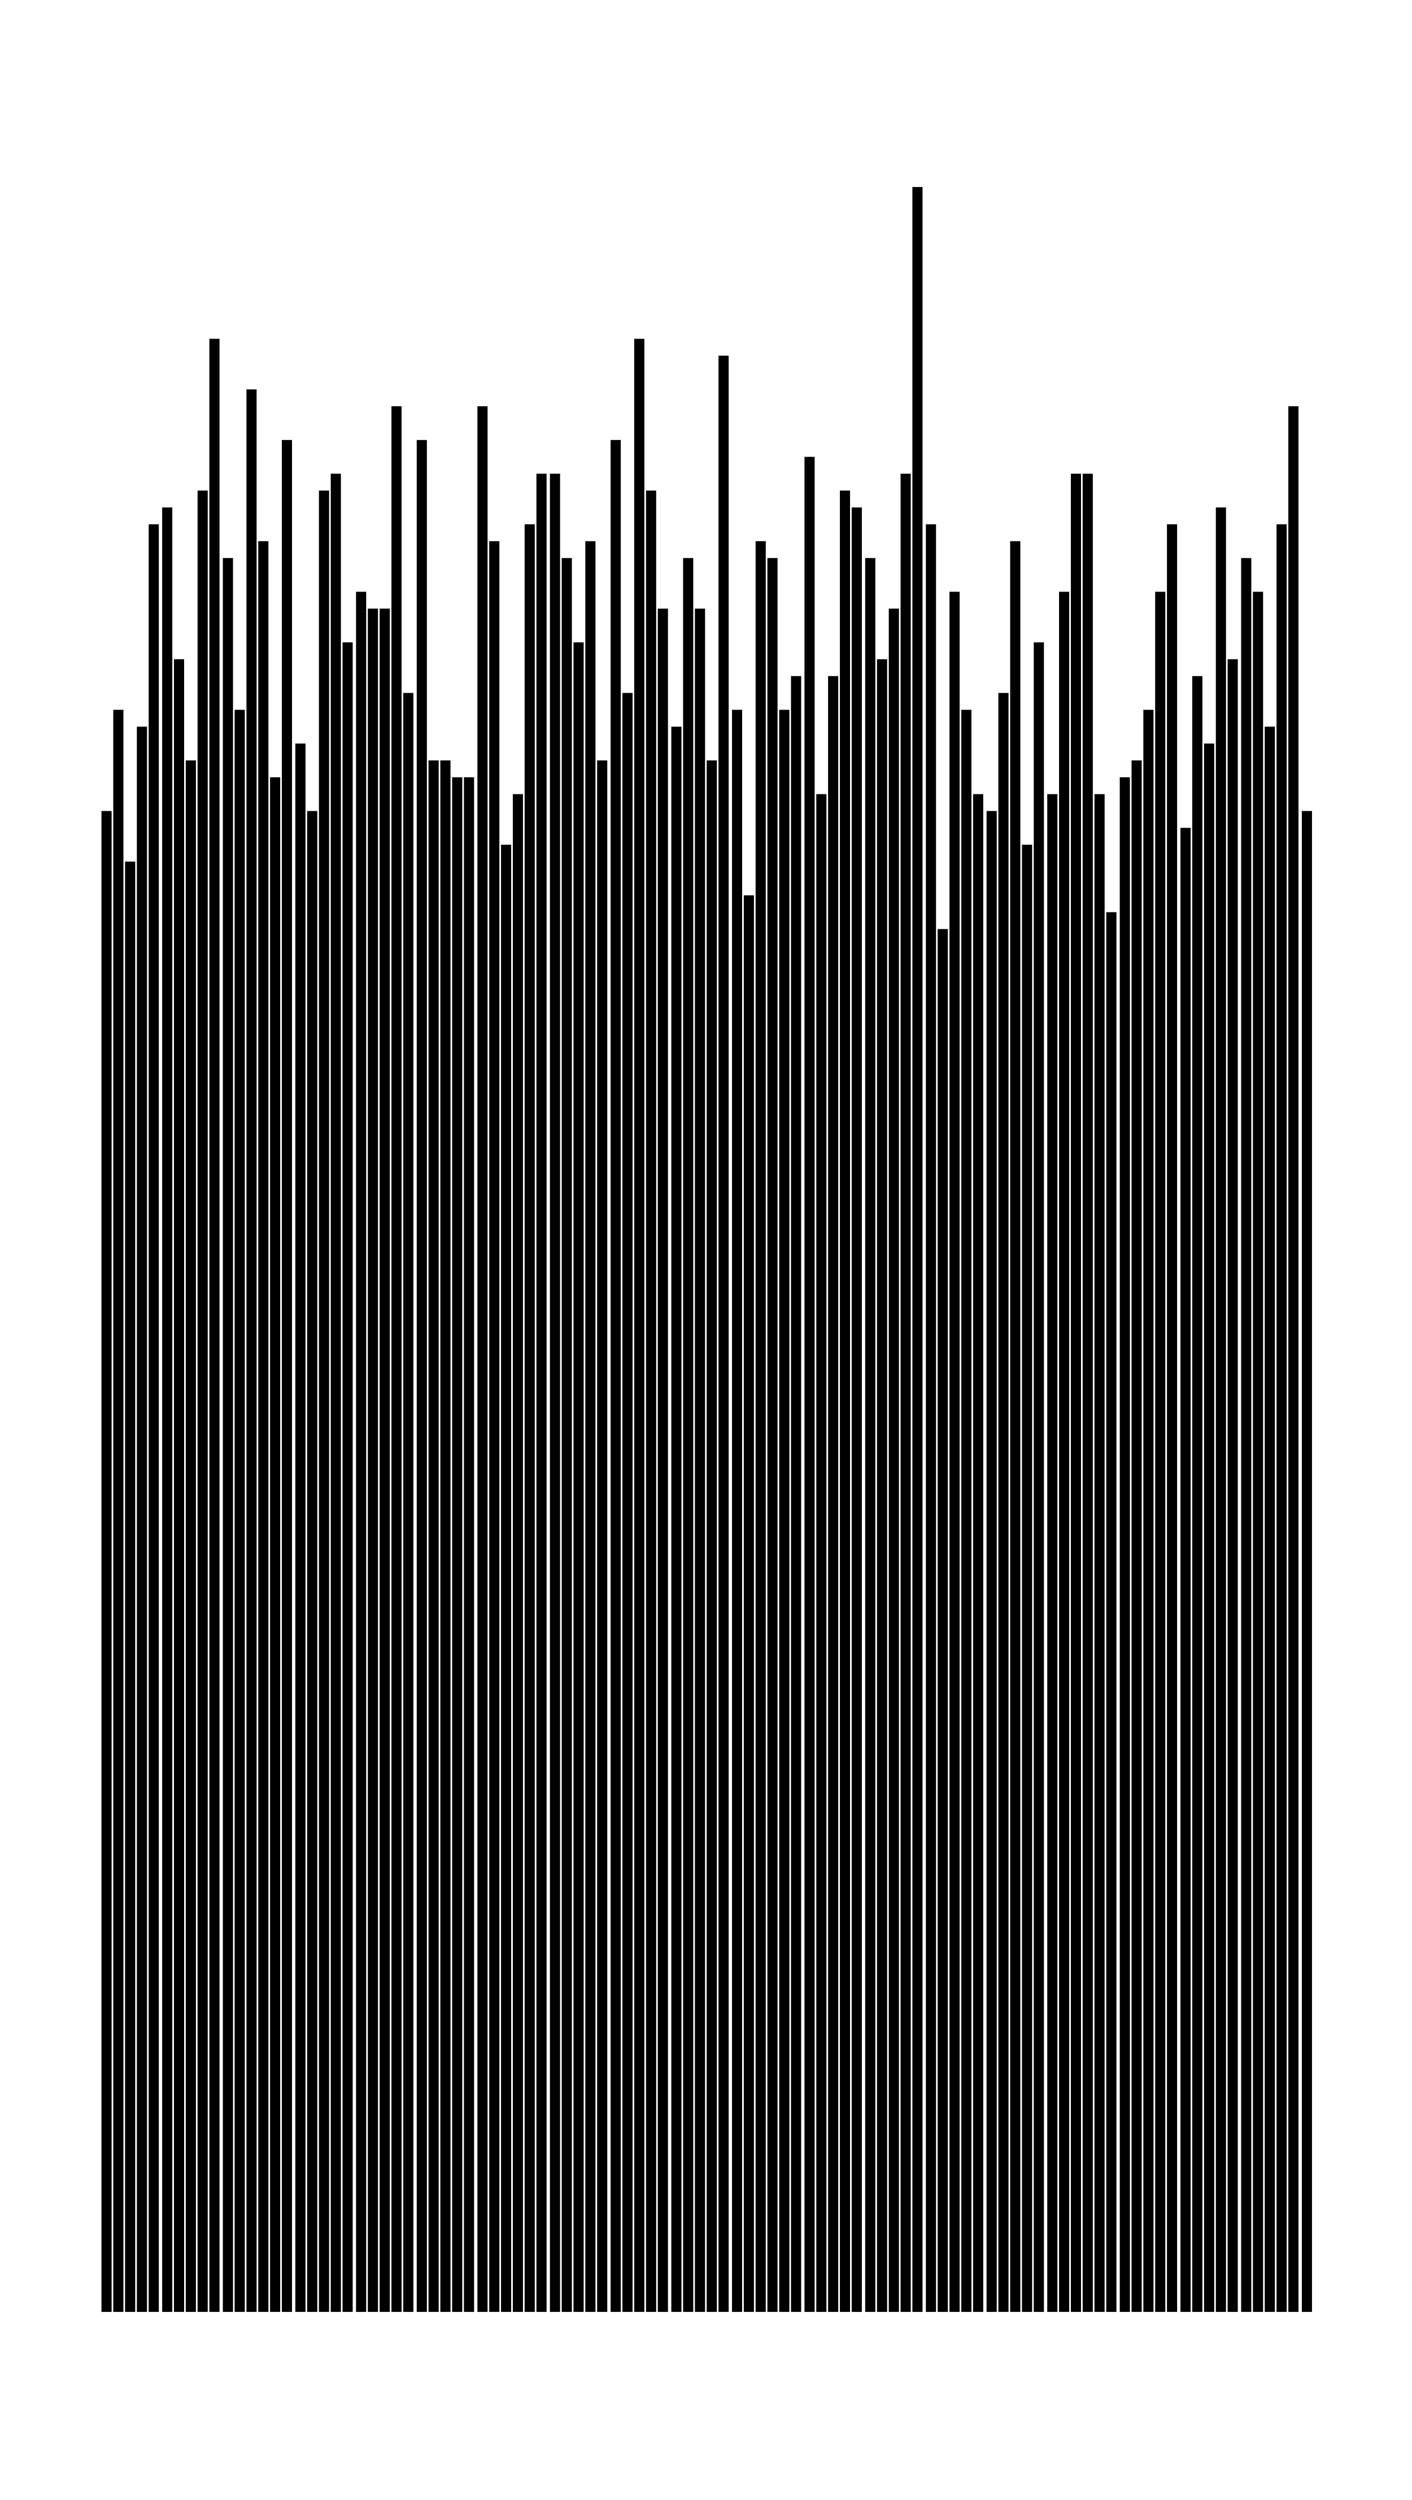 <svg xmlns="http://www.w3.org/2000/svg" width="56.5" height="100.0" viewBox="-4.7 -5.0 66.5 110.0">
<g fill="none" stroke="black" stroke-width="0.63%" transform="translate(0, 100) scale(0.794, -0.794)">
<line x1="0.4" y1="0.0" x2="0.4" y2="89.0" />
<line x1="1.1" y1="0.0" x2="1.1" y2="95.0" />
<line x1="1.8" y1="0.0" x2="1.8" y2="86.0" />
<line x1="2.5" y1="0.0" x2="2.5" y2="94.0" />
<line x1="3.2" y1="0.0" x2="3.2" y2="106.0" />
<line x1="4.0" y1="0.0" x2="4.0" y2="107.0" />
<line x1="4.7" y1="0.0" x2="4.7" y2="98.0" />
<line x1="5.4" y1="0.0" x2="5.4" y2="92.0" />
<line x1="6.1" y1="0.0" x2="6.1" y2="108.0" />
<line x1="6.8" y1="0.0" x2="6.8" y2="117.0" />
<line x1="7.6" y1="0.0" x2="7.6" y2="104.0" />
<line x1="8.3" y1="0.0" x2="8.3" y2="95.0" />
<line x1="9.0" y1="0.0" x2="9.0" y2="114.0" />
<line x1="9.7" y1="0.0" x2="9.7" y2="105.0" />
<line x1="10.4" y1="0.0" x2="10.4" y2="91.0" />
<line x1="11.1" y1="0.0" x2="11.1" y2="111.0" />
<line x1="11.9" y1="0.0" x2="11.9" y2="93.0" />
<line x1="12.6" y1="0.0" x2="12.6" y2="89.0" />
<line x1="13.3" y1="0.0" x2="13.3" y2="108.0" />
<line x1="14.0" y1="0.0" x2="14.0" y2="109.0" />
<line x1="14.7" y1="0.0" x2="14.7" y2="99.0" />
<line x1="15.5" y1="0.0" x2="15.5" y2="102.0" />
<line x1="16.2" y1="0.0" x2="16.2" y2="101.0" />
<line x1="16.9" y1="0.0" x2="16.9" y2="101.0" />
<line x1="17.6" y1="0.0" x2="17.6" y2="113.0" />
<line x1="18.3" y1="0.0" x2="18.3" y2="96.0" />
<line x1="19.1" y1="0.0" x2="19.1" y2="111.0" />
<line x1="19.8" y1="0.0" x2="19.8" y2="92.0" />
<line x1="20.5" y1="0.0" x2="20.5" y2="92.0" />
<line x1="21.2" y1="0.0" x2="21.2" y2="91.0" />
<line x1="21.9" y1="0.0" x2="21.9" y2="91.0" />
<line x1="22.7" y1="0.0" x2="22.7" y2="113.0" />
<line x1="23.4" y1="0.0" x2="23.4" y2="105.0" />
<line x1="24.1" y1="0.0" x2="24.1" y2="87.0" />
<line x1="24.8" y1="0.0" x2="24.8" y2="90.0" />
<line x1="25.5" y1="0.0" x2="25.5" y2="106.0" />
<line x1="26.2" y1="0.0" x2="26.2" y2="109.0" />
<line x1="27.0" y1="0.0" x2="27.0" y2="109.0" />
<line x1="27.7" y1="0.0" x2="27.7" y2="104.0" />
<line x1="28.4" y1="0.0" x2="28.4" y2="99.0" />
<line x1="29.1" y1="0.0" x2="29.1" y2="105.0" />
<line x1="29.8" y1="0.0" x2="29.8" y2="92.0" />
<line x1="30.6" y1="0.0" x2="30.6" y2="111.0" />
<line x1="31.3" y1="0.0" x2="31.3" y2="96.0" />
<line x1="32.0" y1="0.0" x2="32.0" y2="117.0" />
<line x1="32.7" y1="0.0" x2="32.7" y2="108.0" />
<line x1="33.4" y1="0.0" x2="33.4" y2="101.0" />
<line x1="34.2" y1="0.0" x2="34.2" y2="94.0" />
<line x1="34.9" y1="0.0" x2="34.9" y2="104.0" />
<line x1="35.6" y1="0.0" x2="35.6" y2="101.0" />
<line x1="36.3" y1="0.0" x2="36.3" y2="92.0" />
<line x1="37.0" y1="0.0" x2="37.0" y2="116.0" />
<line x1="37.8" y1="0.0" x2="37.8" y2="95.0" />
<line x1="38.5" y1="0.0" x2="38.5" y2="84.0" />
<line x1="39.2" y1="0.0" x2="39.2" y2="105.0" />
<line x1="39.9" y1="0.0" x2="39.9" y2="104.0" />
<line x1="40.6" y1="0.0" x2="40.6" y2="95.0" />
<line x1="41.3" y1="0.0" x2="41.3" y2="97.0" />
<line x1="42.1" y1="0.0" x2="42.1" y2="110.0" />
<line x1="42.8" y1="0.0" x2="42.8" y2="90.0" />
<line x1="43.5" y1="0.0" x2="43.5" y2="97.0" />
<line x1="44.2" y1="0.0" x2="44.2" y2="108.0" />
<line x1="44.9" y1="0.0" x2="44.9" y2="107.0" />
<line x1="45.7" y1="0.0" x2="45.7" y2="104.0" />
<line x1="46.4" y1="0.0" x2="46.4" y2="98.0" />
<line x1="47.1" y1="0.0" x2="47.1" y2="101.0" />
<line x1="47.8" y1="0.0" x2="47.8" y2="109.0" />
<line x1="48.5" y1="0.0" x2="48.5" y2="126.0" />
<line x1="49.3" y1="0.0" x2="49.3" y2="106.0" />
<line x1="50.0" y1="0.0" x2="50.0" y2="82.0" />
<line x1="50.7" y1="0.0" x2="50.7" y2="102.0" />
<line x1="51.4" y1="0.0" x2="51.4" y2="95.0" />
<line x1="52.1" y1="0.0" x2="52.1" y2="90.0" />
<line x1="52.9" y1="0.0" x2="52.9" y2="89.0" />
<line x1="53.6" y1="0.0" x2="53.6" y2="96.0" />
<line x1="54.3" y1="0.0" x2="54.3" y2="105.0" />
<line x1="55.0" y1="0.0" x2="55.0" y2="87.0" />
<line x1="55.7" y1="0.0" x2="55.7" y2="99.0" />
<line x1="56.5" y1="0.0" x2="56.5" y2="90.0" />
<line x1="57.2" y1="0.0" x2="57.2" y2="102.0" />
<line x1="57.9" y1="0.0" x2="57.9" y2="109.0" />
<line x1="58.6" y1="0.0" x2="58.6" y2="109.0" />
<line x1="59.3" y1="0.0" x2="59.3" y2="90.0" />
<line x1="60.0" y1="0.0" x2="60.0" y2="83.0" />
<line x1="60.8" y1="0.0" x2="60.8" y2="91.0" />
<line x1="61.5" y1="0.0" x2="61.5" y2="92.0" />
<line x1="62.2" y1="0.0" x2="62.2" y2="95.0" />
<line x1="62.9" y1="0.0" x2="62.9" y2="102.0" />
<line x1="63.6" y1="0.0" x2="63.6" y2="106.0" />
<line x1="64.4" y1="0.0" x2="64.4" y2="88.0" />
<line x1="65.1" y1="0.0" x2="65.1" y2="97.0" />
<line x1="65.8" y1="0.0" x2="65.8" y2="93.0" />
<line x1="66.5" y1="0.0" x2="66.5" y2="107.0" />
<line x1="67.2" y1="0.0" x2="67.2" y2="98.0" />
<line x1="68.0" y1="0.0" x2="68.0" y2="104.0" />
<line x1="68.7" y1="0.0" x2="68.7" y2="102.0" />
<line x1="69.4" y1="0.0" x2="69.4" y2="94.0" />
<line x1="70.1" y1="0.0" x2="70.1" y2="106.0" />
<line x1="70.8" y1="0.0" x2="70.8" y2="113.0" />
<line x1="71.6" y1="0.0" x2="71.6" y2="89.0" />
</g>
</svg>